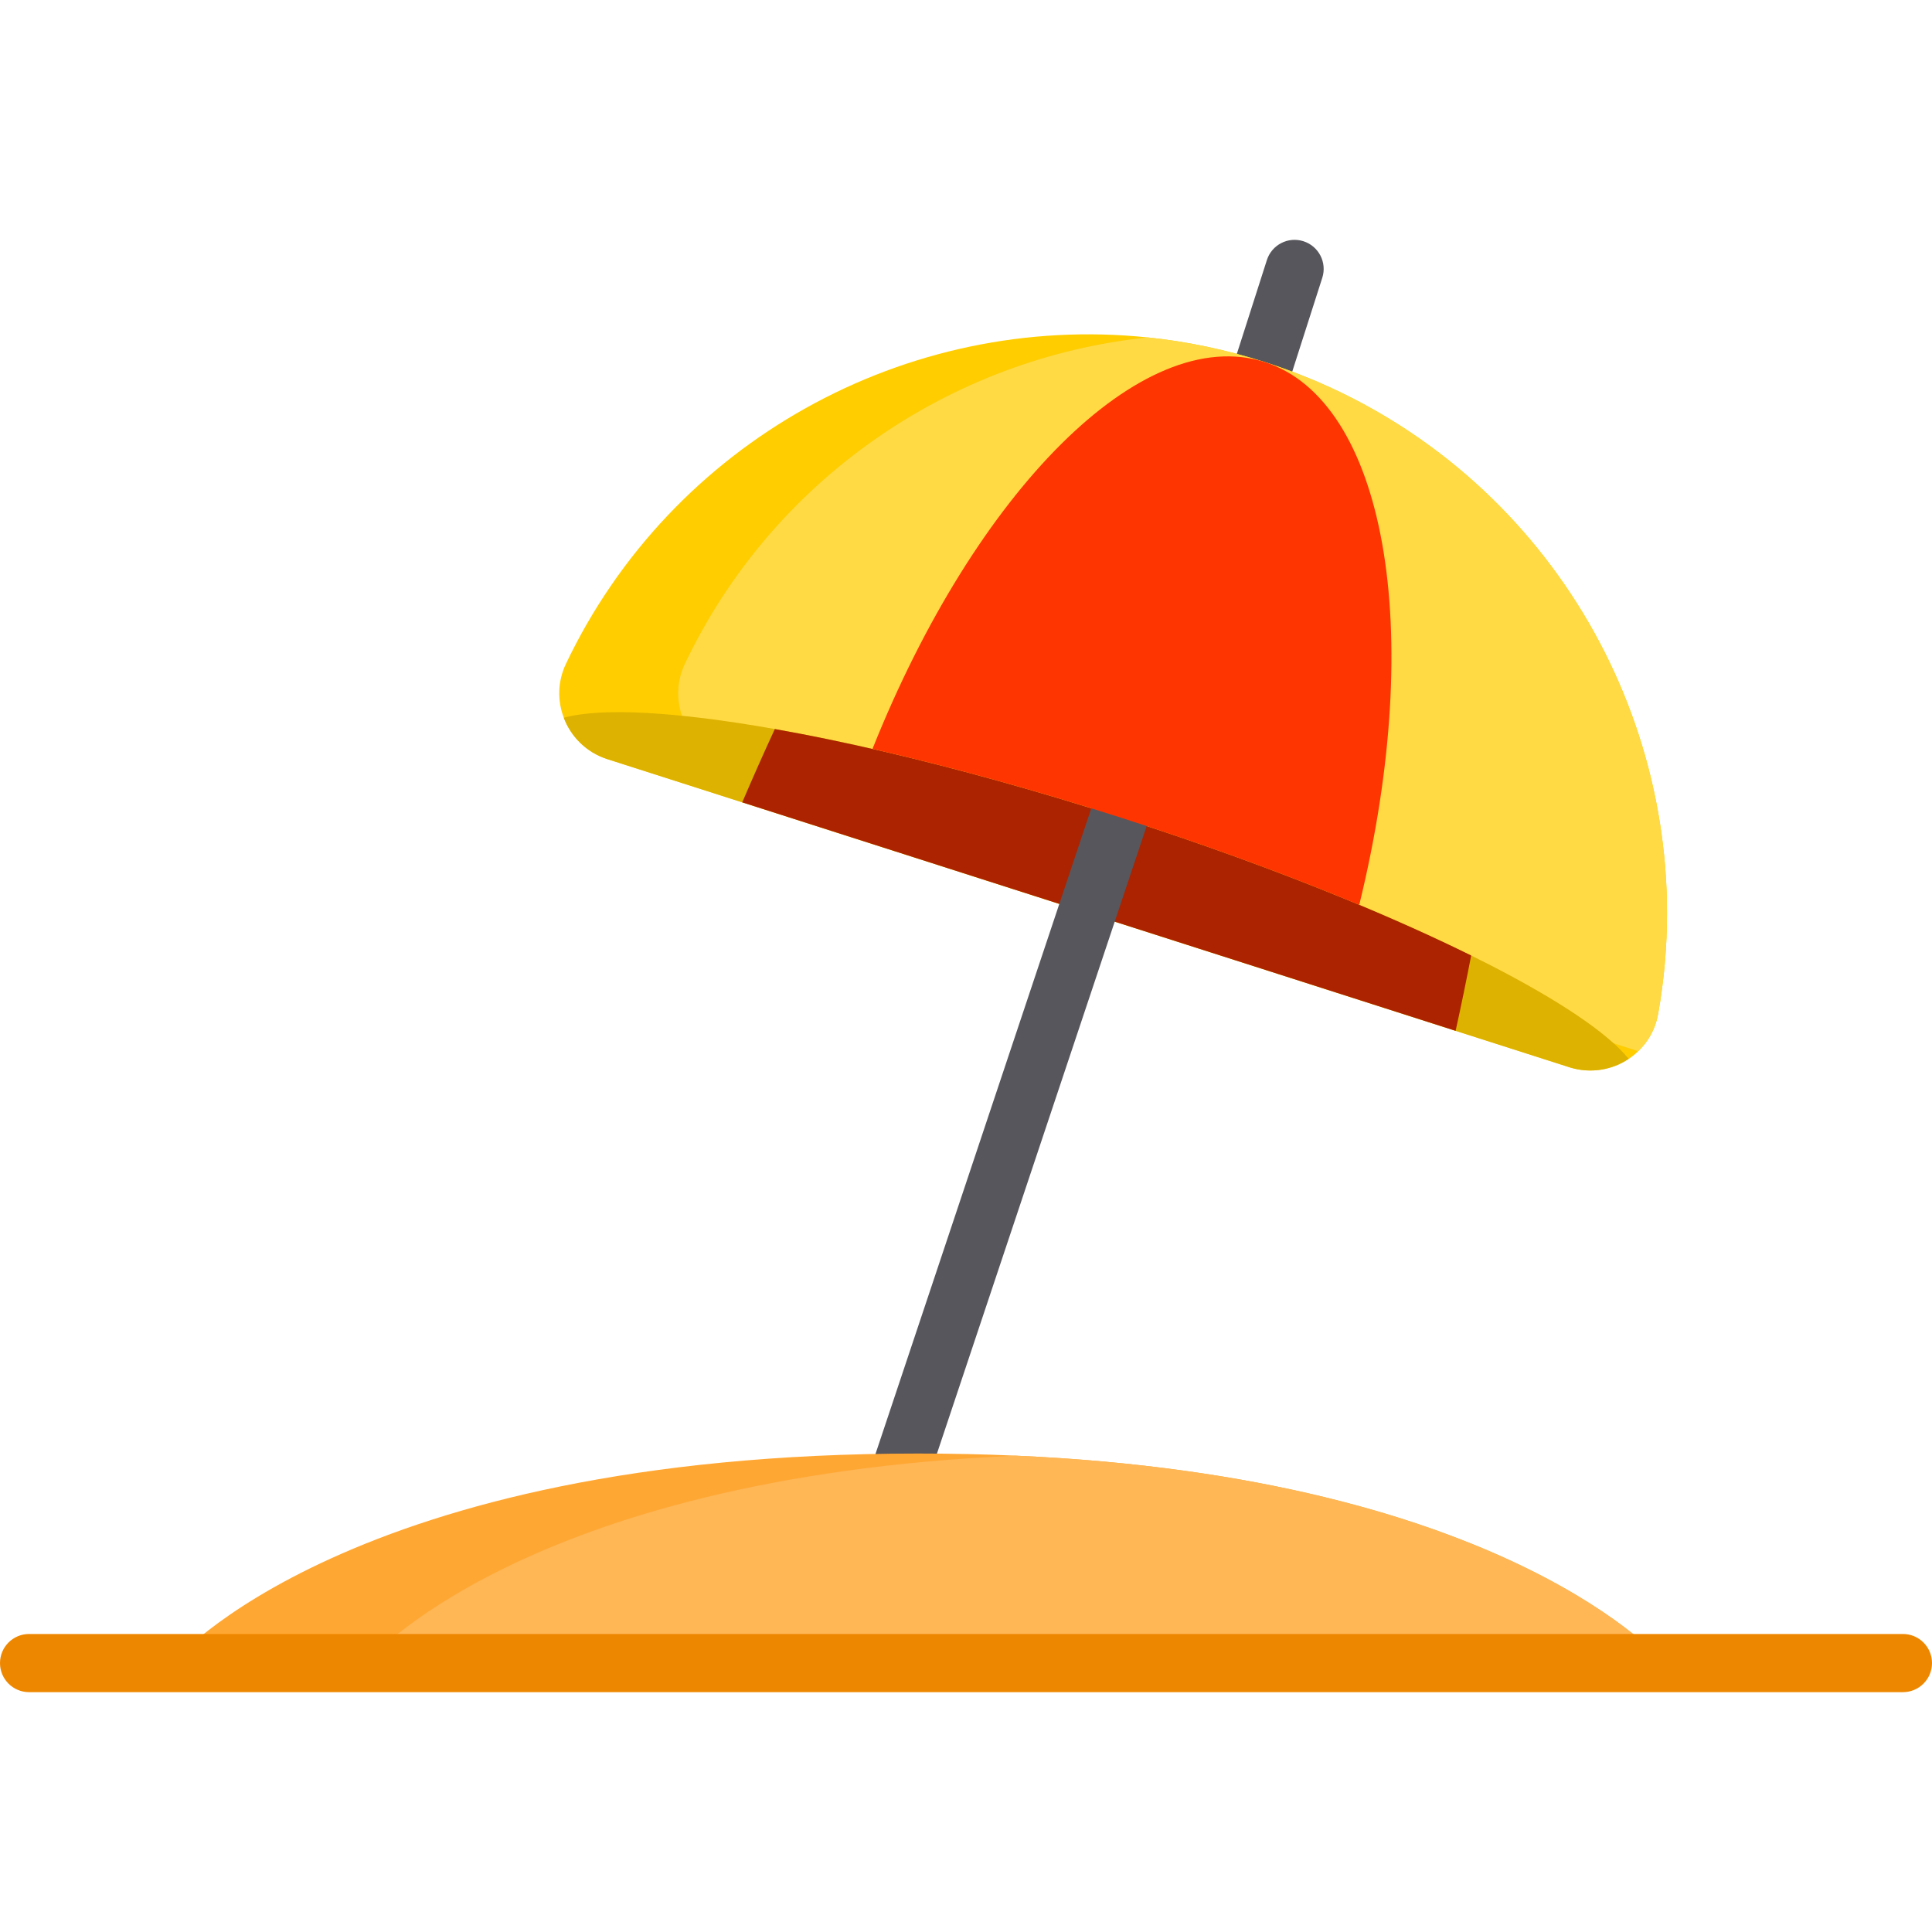 <?xml version="1.0" encoding="iso-8859-1"?>
<!-- Generator: Adobe Illustrator 19.0.0, SVG Export Plug-In . SVG Version: 6.00 Build 0)  -->
<svg version="1.1" id="Capa_1" xmlns="http://www.w3.org/2000/svg" xmlns:xlink="http://www.w3.org/1999/xlink" x="0px" y="0px"
	 viewBox="0 0 512 512" style="enable-background:new 0 0 512 512;" xml:space="preserve">
<path style="fill:#57565C;" d="M335.174,103.662c-0.779,0-1.572-0.119-2.354-0.369c-4.054-1.298-6.288-5.638-4.989-9.692
	l7.904-24.68c1.298-4.054,5.637-6.29,9.693-4.99c4.054,1.298,6.288,5.638,4.989,9.692l-7.904,24.68
	C341.466,101.576,338.435,103.662,335.174,103.662z"/>
<path style="fill:#FFCD00;" d="M441.78,241.963c0,8.88-0.771,17.853-2.374,26.816c-0.699,3.926-2.611,7.277-5.262,9.795
	c-0.781,0.761-1.624,1.439-2.518,2.035c-4.389,2.929-10.042,3.957-15.53,2.282l-30.342-9.713l-33.908-10.864l-114.552-36.683
	l-12.355-3.957l-28.234-9.045l-35.851-11.481c-5.519-1.809-9.559-5.961-11.44-10.936c-1.706-4.461-1.675-9.579,0.565-14.287
	c27.957-58.751,90.192-93.173,154.164-86.502c10.34,1.069,20.731,3.227,31.03,6.527C400.276,116.804,441.78,177.076,441.78,241.963z
	"/>
<path style="fill:#FFDA44;" d="M441.78,241.963c0,8.88-0.771,17.853-2.374,26.816c-0.699,3.926-2.611,7.277-5.262,9.795
	l-16.867-5.396l-33.908-10.864l-114.552-36.683l-12.355-3.957l-28.234-9.045l-35.851-11.481c-5.519-1.809-9.559-5.961-11.44-10.936
	c-1.706-4.461-1.675-9.579,0.565-14.287c23.321-49.007,70.499-81.085,122.641-86.502c10.34,1.069,20.731,3.227,31.03,6.527
	C400.276,116.804,441.78,177.076,441.78,241.963z"/>
<path style="fill:#DDB200;" d="M431.625,280.609c-4.389,2.929-10.042,3.957-15.53,2.282l-30.342-9.713l-33.908-10.864
	l-114.552-36.683l-12.355-3.957l-28.234-9.045l-35.851-11.481c-5.519-1.809-9.559-5.961-11.44-10.936
	c10.093-2.775,30.033-1.593,55.924,2.991c9.137,1.614,19.025,3.659,29.478,6.105c19.035,4.461,39.962,10.247,61.731,17.216
	c21.78,6.969,42.182,14.431,60.272,21.862c12.159,5.006,23.27,10.001,33.055,14.832c1.686,0.833,3.34,1.665,4.944,2.487
	C413.072,265.069,426.054,273.743,431.625,280.609z"/>
<path style="fill:#AB2300;" d="M385.753,273.178c1.49-6.743,2.857-13.393,4.122-19.96c-9.785-4.831-20.896-9.826-33.055-14.832
	c-18.09-7.431-38.492-14.893-60.272-21.862c-21.769-6.969-42.696-12.755-61.731-17.216c-10.453-2.446-20.341-4.492-29.478-6.105
	c-2.929,6.342-5.807,12.817-8.634,19.426L385.753,273.178z"/>
<path style="fill:#57565C;" d="M231.216,419.735c-0.81,0-1.633-0.128-2.444-0.4c-4.037-1.35-6.217-5.717-4.868-9.755l65.335-195.497
	c1.35-4.037,5.719-6.216,9.754-4.868c4.038,1.35,6.217,5.717,4.868,9.755l-65.335,195.497
	C237.448,417.695,234.442,419.735,231.216,419.735z"/>
<path style="fill:#FF3501;" d="M360.218,239.796c-18.916-7.902-40.511-15.853-63.669-23.271
	c-23.159-7.418-45.354-13.492-65.334-18.049C258.473,130.253,302.584,85.513,335.17,95.95
	C366.849,106.097,378.167,166.358,360.218,239.796z"/>
<path style="fill:#FFA733;" d="M441.204,440.725H45.582c0,0,46.633-55.523,197.816-55.523c8.932,0,17.494,0.193,25.696,0.562
	C399.916,391.566,441.204,440.725,441.204,440.725z"/>
<path style="fill:#FFB655;" d="M441.204,440.725H96.974c0,0,41.288-49.159,172.12-54.961
	C399.916,391.566,441.204,440.725,441.204,440.725z"/>
<path style="fill:#EE8700;" d="M504.291,448.44H7.709c-4.257,0-7.709-3.451-7.709-7.709s3.451-7.709,7.709-7.709h496.583
	c4.258,0,7.709,3.451,7.709,7.709S508.549,448.44,504.291,448.44z"/>
<g>
</g>
<g>
</g>
<g>
</g>
<g>
</g>
<g>
</g>
<g>
</g>
<g>
</g>
<g>
</g>
<g>
</g>
<g>
</g>
<g>
</g>
<g>
</g>
<g>
</g>
<g>
</g>
<g>
</g>
</svg>
